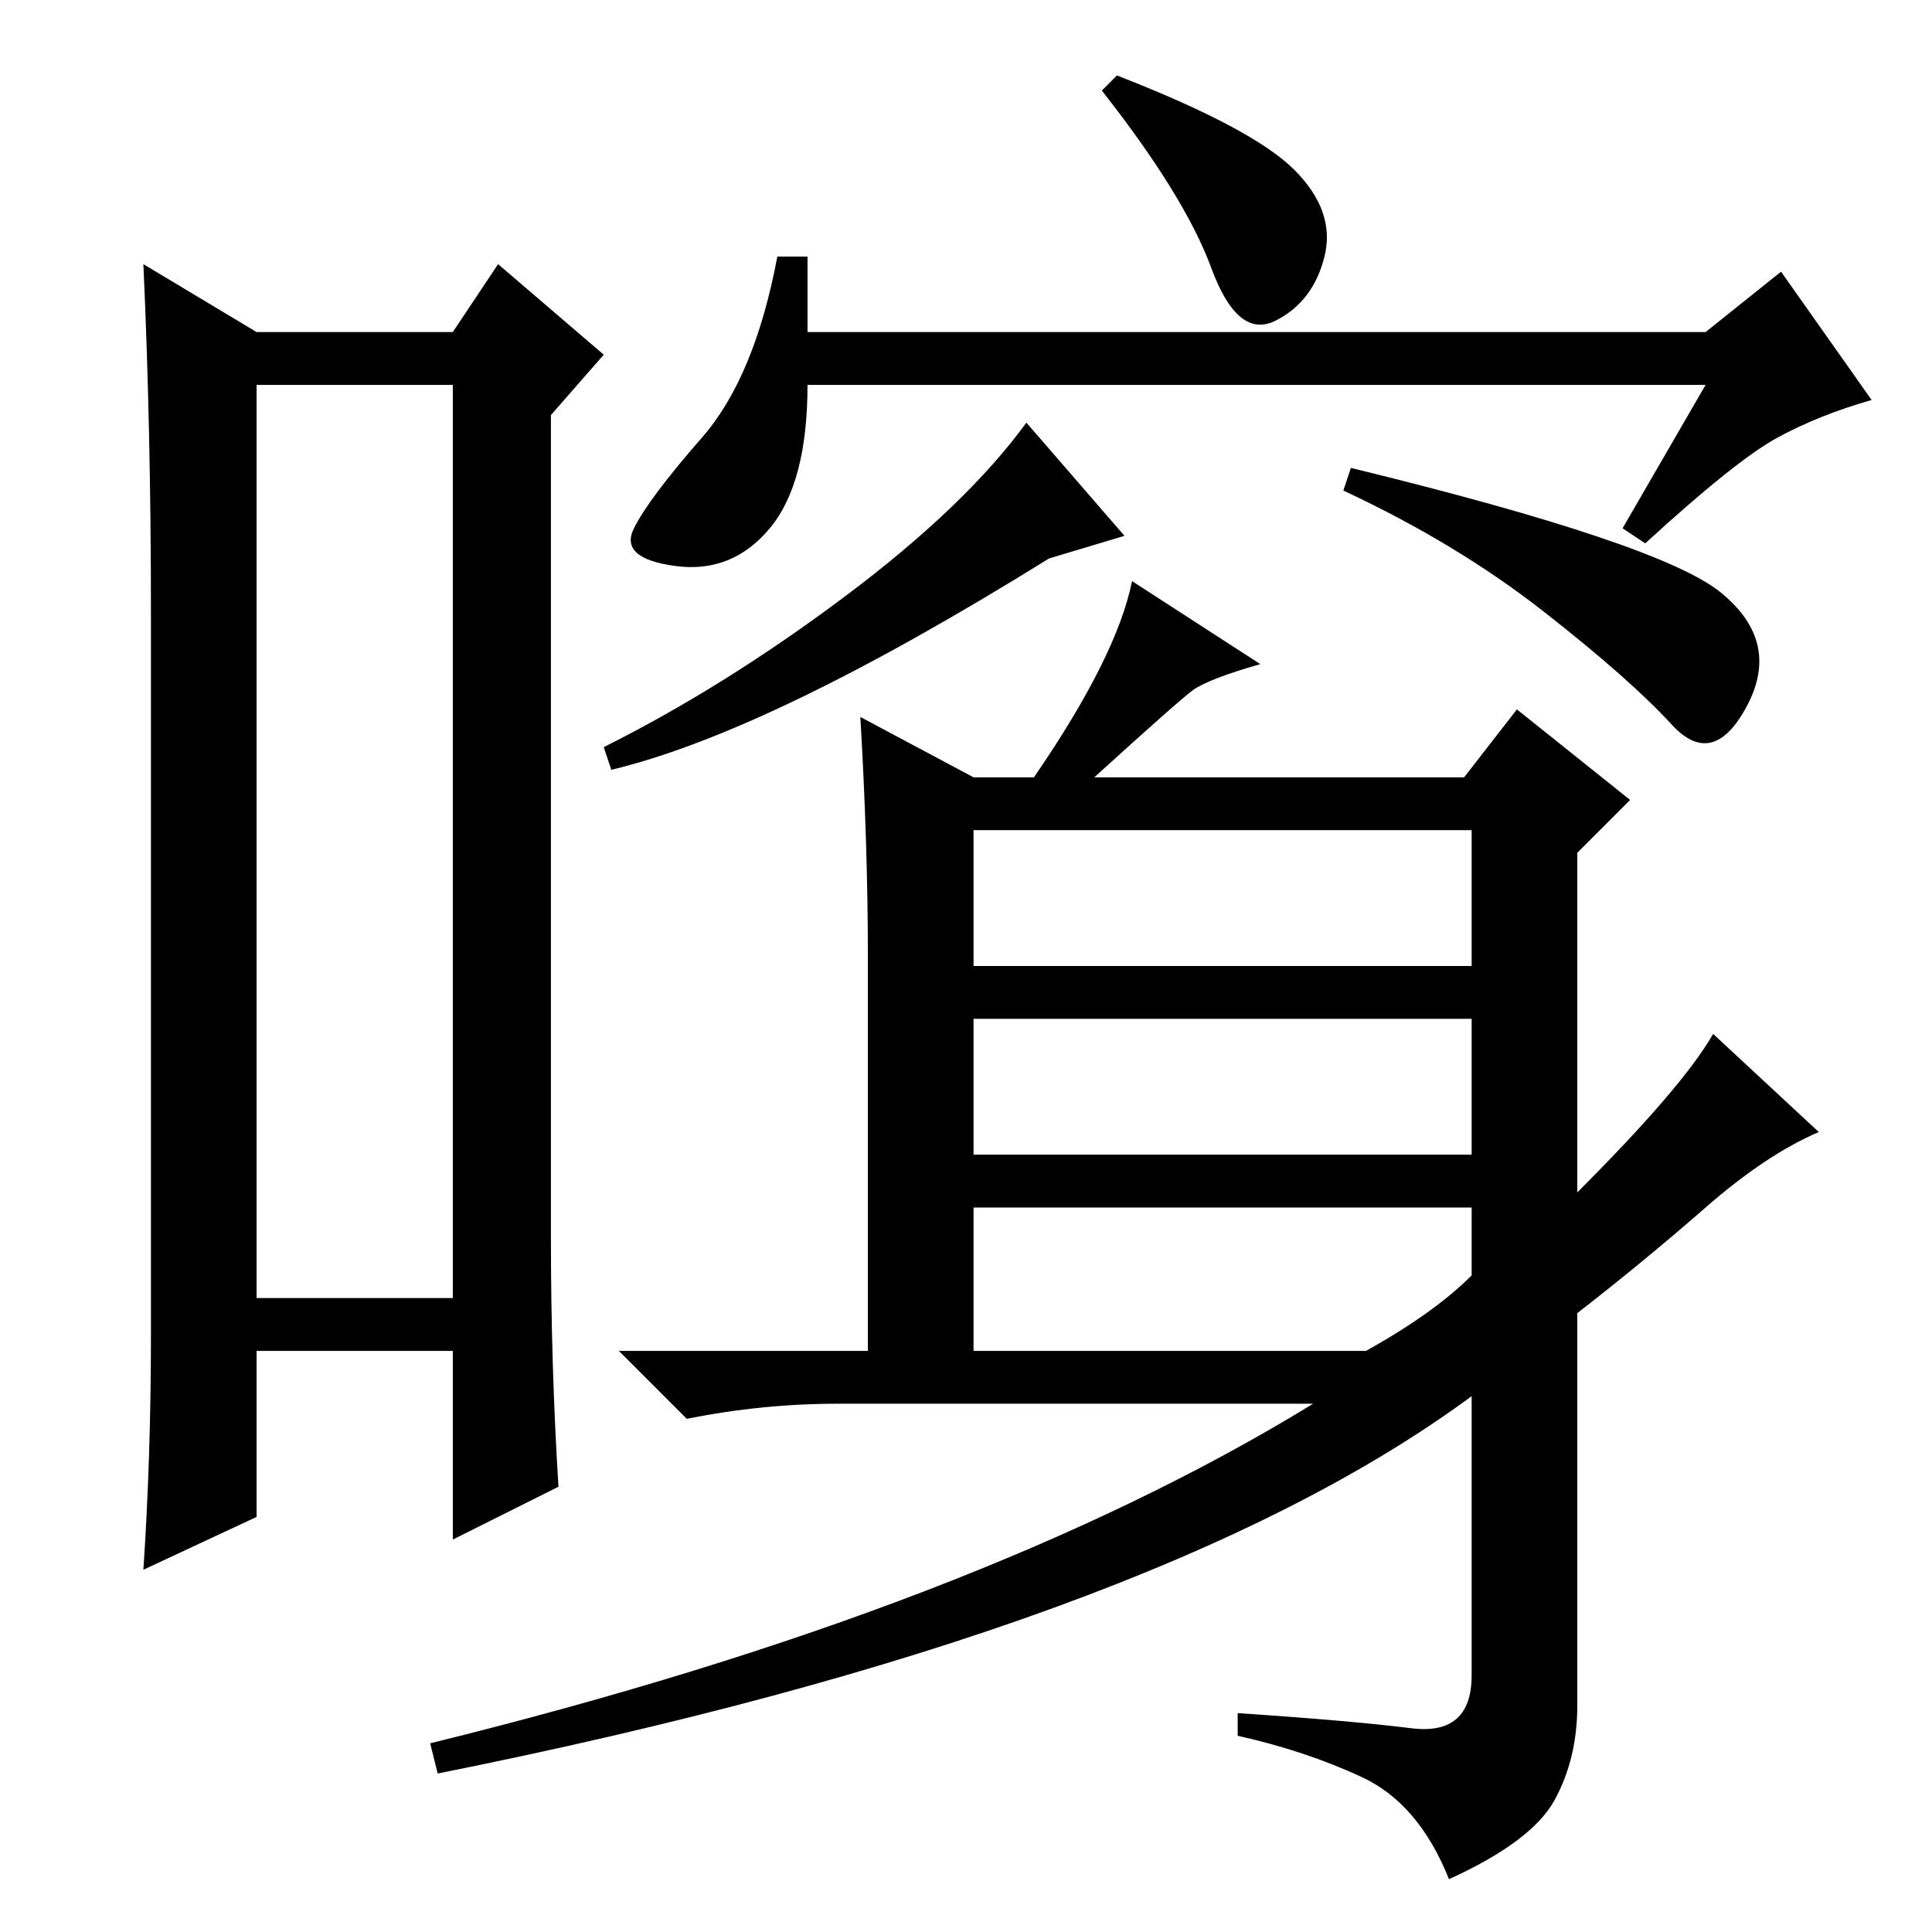 <?xml version="1.0" standalone="no"?>
<!DOCTYPE svg PUBLIC "-//W3C//DTD SVG 1.1//EN" "http://www.w3.org/Graphics/SVG/1.1/DTD/svg11.dtd" >
<svg xmlns="http://www.w3.org/2000/svg" xmlns:xlink="http://www.w3.org/1999/xlink" version="1.1" viewBox="0 -36 256 256">
  <g transform="matrix(1 0 0 -1 0 220)">
   <path fill="currentColor"
d="M34 205v-121h26v121h-26zM20 79v96q0 24 -1 46l15 -9h26l6 9l14 -12l-7 -8v-109q0 -17 1 -33l-14 -7v25h-26v-22l-15 -7q1 15 1 31zM171.5 233.5q5.5 -5.5 4 -11.5t-6.5 -8.5t-8.5 7t-14.5 23.5l2 2q18 -7 23.5 -12.5zM149 185l-10 -3q-37 -23 -58 -28l-1 3q16 8 32 20
t24 23zM228 177.5q8 -6.5 3.5 -15t-10 -2.5t-17 15t-26.5 16l1 3q41 -10 49 -16.5zM102 186q-5 -6 -12.5 -5t-5.5 5t9 12t10 24h4v-10h119l10 8l12 -17q-7 -2 -12.5 -5t-17.5 -14l-3 2l11 19h-119q0 -13 -5 -19zM129 128h66v18h-66v-18zM129 103h66v18h-66v-18zM195 87v9
h-66v-19h52q9 5 14 10zM158 164.5q-2 -1.5 -13 -11.5h49l7 9l15 -12l-7 -7v-45q14 14 18 21l14 -13q-7 -3 -15 -10t-17 -14v-52q0 -7 -3 -12.5t-14 -10.5q-4 10 -11.5 13.5t-16.5 5.5v3q15 -1 23 -2t8 7v37q-42 -31 -137 -50l-1 4q73 18 117 45h-63q-10 0 -20 -2l-9 9h33v52
q0 15 -1 32l15 -8h8q11 16 13 26l17 -11q-7 -2 -9 -3.5z" />
  </g>

</svg>
